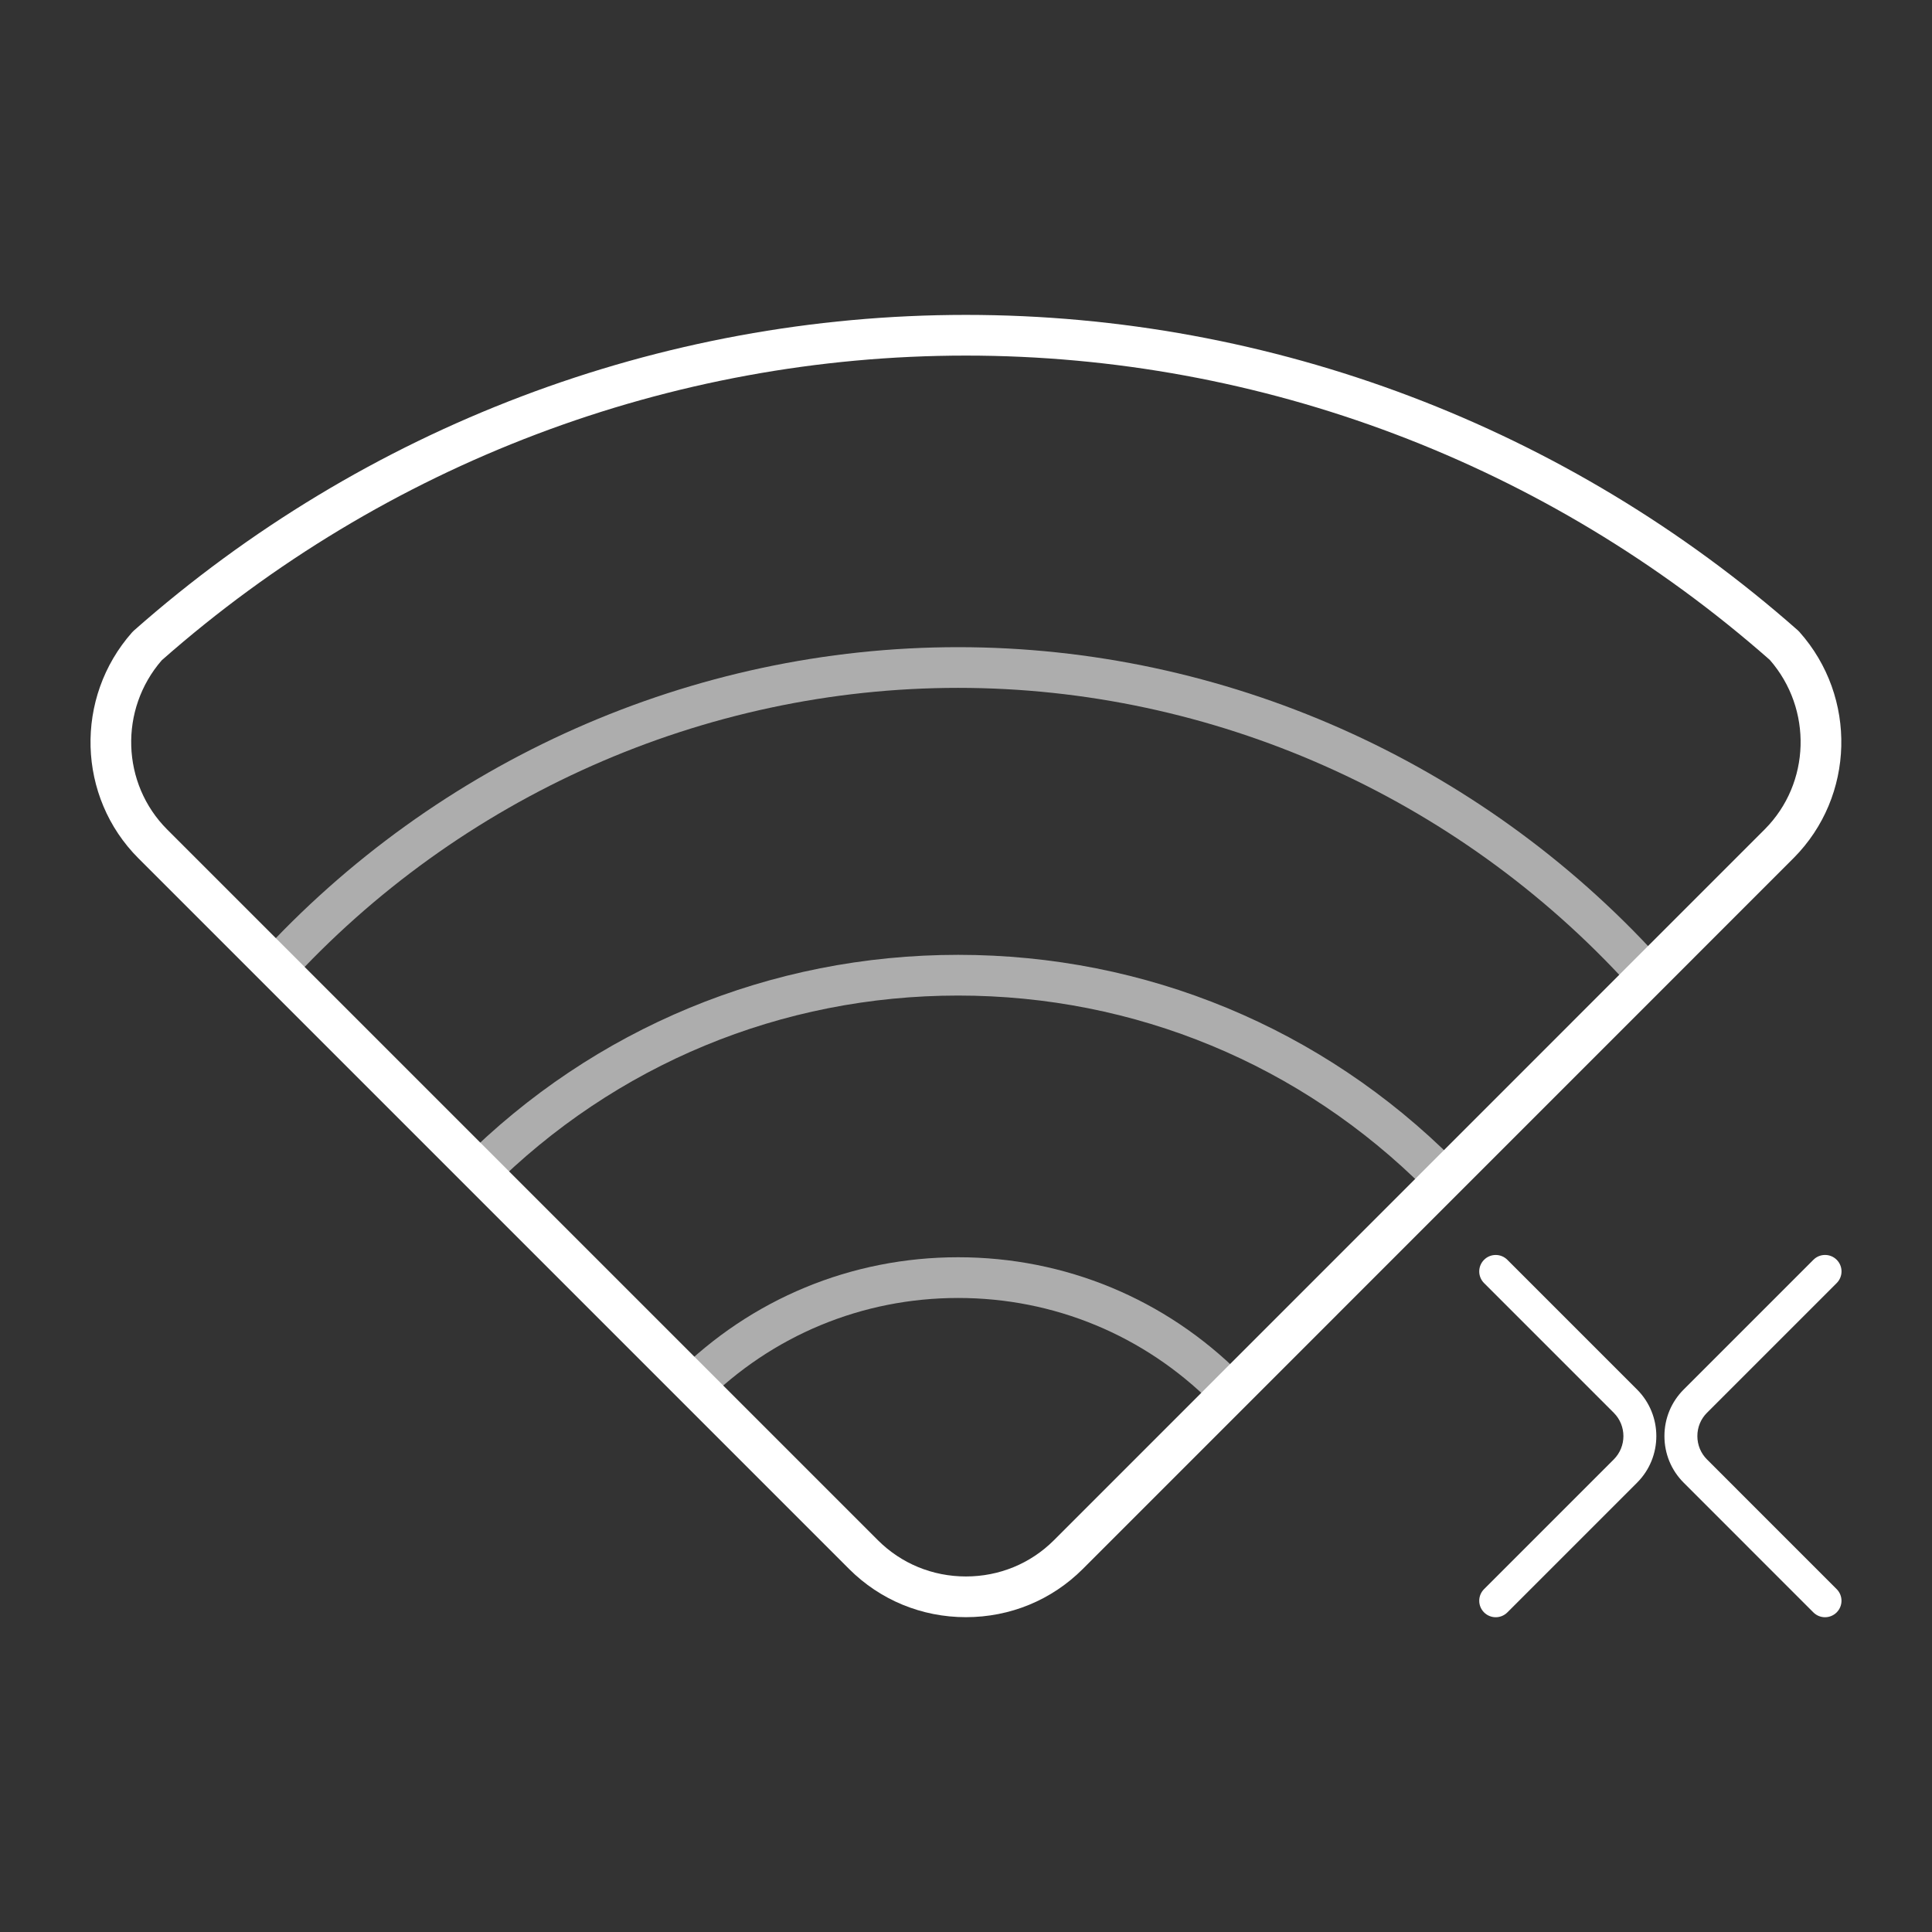 <?xml version="1.0" encoding="UTF-8"?>
<!-- Generator: Adobe Illustrator 17.0.1, SVG Export Plug-In . SVG Version: 6.00 Build 0)  -->
<svg id="Layer_1" width="512" height="512" version="1.1" viewBox="0 0 512 512" xml:space="preserve" xmlns="http://www.w3.org/2000/svg">

<rect x="0" y="0" width="512" height="512" fill="#333333" stroke="none"/>

<g id="g1133" transform="matrix(5.395 0 0 5.395 -1924.3 -1369.1)" fill="#fff" stroke-width=".185"><path id="path860" d="m404.13 333.21c-2.173 0-4.211-0.841-5.739-2.367l-34.908-34.908c-3.015-3.016-3.152-7.891-0.313-11.1l0.087-0.087c11.32-10 25.835-15.508 40.871-15.508 15.032 0 29.544 5.501 40.862 15.491l0.085 0.085c2.847 3.2 2.723 8.076-0.283 11.1l-34.925 34.93c-1.528 1.525-3.565 2.364-5.737 2.364zm-39.502-47.005c-2.1 2.419-1.986 6.061 0.269 8.316l34.908 34.908c1.149 1.148 2.686 1.781 4.325 1.781s3.174-0.632 4.322-1.779l34.923-34.928c2.246-2.26 2.35-5.902 0.243-8.315-10.945-9.641-24.967-14.949-39.491-14.949-14.526 1e-3 -28.552 5.315-39.499 14.966z"/><g id="g868" transform="translate(355.92 252.1)">
		<path id="path862" d="m80.769 50.061c-8.46-9.278-20.468-14.6-32.944-14.6s-24.479 5.321-32.934 14.6l-1.479-1.347c8.832-9.693 21.375-15.252 34.412-15.252 13.038 0 25.584 5.559 34.423 15.252z" opacity=".6"/>
		<path id="path864" d="m70.801 60.095c-6.134-6.139-14.292-9.52-22.973-9.52-8.678 0-16.837 3.38-22.975 9.517l-1.414-1.414c6.515-6.515 15.176-10.103 24.389-10.103 9.215 0 17.876 3.589 24.387 10.105z" opacity=".6"/>
		<path id="path866" d="m35.36 70.596-1.414-1.414c3.71-3.709 8.64-5.752 13.882-5.752 5.244 0 10.175 2.043 13.883 5.752l-1.414 1.414c-3.33-3.331-7.759-5.166-12.469-5.166-4.707 0-9.135 1.835-12.468 5.166z" opacity=".6"/>
	</g></g><g id="g1536" transform="matrix(4.364 0 0 4.364 299.93 240.49)" fill="#fff" stroke-width=".229">
		<path id="path1532" d="m42.099 43.101c-0.256 0-0.512-0.098-0.707-0.293l-7.877-7.878c-0.753-0.753-1.168-1.758-1.168-2.829s0.415-2.075 1.168-2.828l7.879-7.879c0.391-0.391 1.023-0.391 1.414 0s0.391 1.023 0 1.414l-7.879 7.879c-0.376 0.375-0.582 0.877-0.582 1.414s0.207 1.039 0.582 1.415l7.877 7.878c0.391 0.391 0.391 1.023 0 1.414-0.196 0.195-0.452 0.293-0.707 0.293z"/>
		<path id="path1534" d="m22.101 43.101c-0.256 0-0.512-0.098-0.707-0.293-0.391-0.391-0.391-1.023 0-1.414l7.878-7.878c0.779-0.78 0.779-2.049 0-2.829l-7.878-7.878c-0.391-0.391-0.391-1.023 0-1.414s1.023-0.391 1.414 0l7.878 7.878c1.559 1.56 1.559 4.098 0 5.657l-7.878 7.878c-0.195 0.195-0.451 0.293-0.707 0.293z"/>
	</g></svg>
